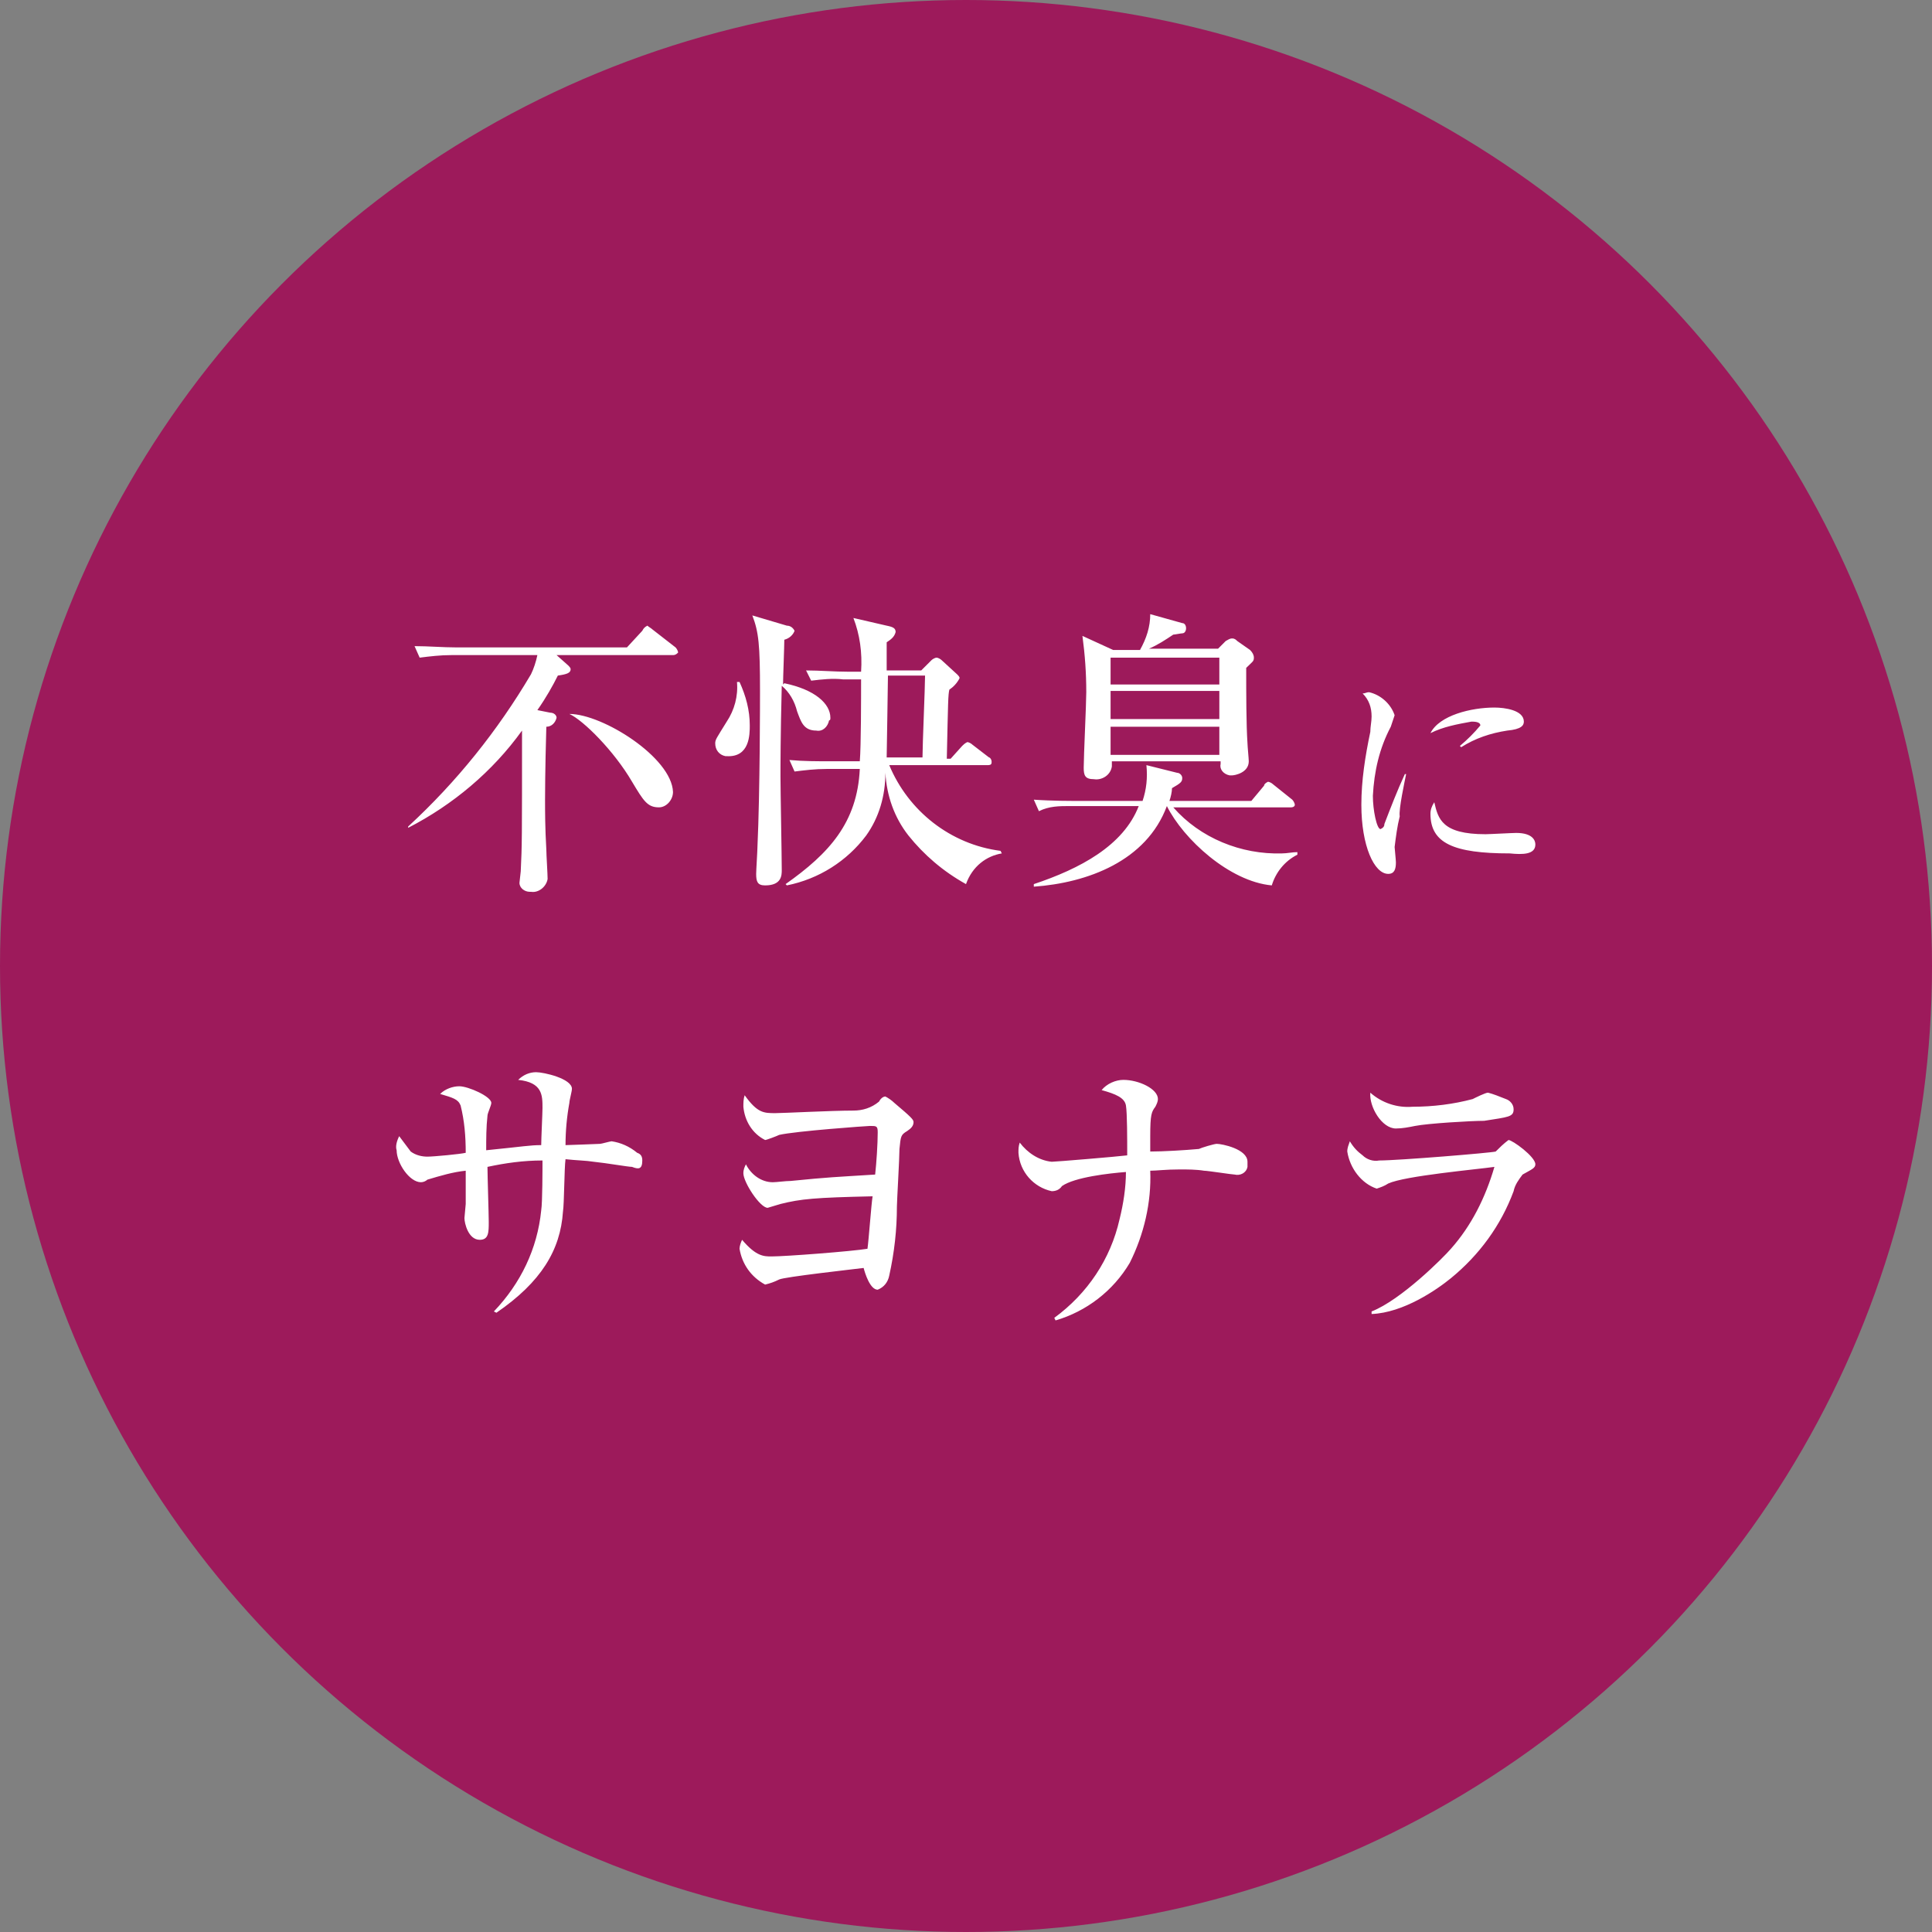 <?xml version="1.0" encoding="utf-8"?>
<!-- Generator: Adobe Illustrator 25.0.0, SVG Export Plug-In . SVG Version: 6.00 Build 0)  -->
<svg version="1.1" id="sec03_01_b_02" xmlns="http://www.w3.org/2000/svg" xmlns:xlink="http://www.w3.org/1999/xlink" x="0px"
	 y="0px" viewBox="0 0 151 151" style="enable-background:new 0 0 151 151;" xml:space="preserve" width="151" height="151">
<rect x="0" y="0" width="151" height="151" fill="#808080" stroke="none"/>
<style type="text/css">
	.st0{fill-rule:evenodd;clip-rule:evenodd;fill:#9D1A5B;}
	.st1{fill-rule:evenodd;clip-rule:evenodd;fill:#FFFFFF;}
</style>
<circle class="st0" cx="75.5" cy="75.5" r="75.5"/>
<path id="不快臭に_サヨナラ" class="st1" d="M43.5,51.2h9.1c0.2,0,0.3-0.1,0.4-0.2c0,0,0,0,0,0c0-0.1-0.1-0.3-0.2-0.4
	L51,49.2c-0.1-0.1-0.3-0.2-0.4-0.3c-0.2,0.1-0.3,0.2-0.4,0.4L49,50.6H35.7c-1.1,0-2.2-0.1-3.3-0.1l0.4,0.9c0.8-0.1,1.6-0.2,2.5-0.2
	H42c-0.1,0.5-0.3,1.1-0.5,1.5c-2.6,4.4-5.8,8.4-9.6,11.9l0,0.1c3.5-1.8,6.6-4.4,8.9-7.6c0,8.6,0,8.9-0.1,11c0,0.1-0.1,0.8-0.1,0.9
	c0,0.4,0.4,0.7,0.8,0.7c0,0,0.1,0,0.1,0c0.6,0.1,1.2-0.4,1.3-1c0-0.4-0.1-1.9-0.1-2.3c-0.1-1.7-0.1-3-0.1-3.9c0-0.2,0-2.3,0.1-5.7
	c0.4,0,0.7-0.3,0.8-0.7c0-0.2-0.2-0.4-0.5-0.4l-1-0.2c0.7-1,1.2-1.9,1.6-2.7c0.7-0.1,1-0.2,1-0.5c0-0.1-0.1-0.2-0.2-0.3L43.5,51.2z
	 M44.5,55.8c1.1,0.5,3.5,2.9,4.9,5.3c0.9,1.5,1.2,2,2.1,2c0.6,0,1.1-0.6,1.1-1.2c0,0,0,0,0,0C52.5,59.2,47.1,55.8,44.5,55.8
	L44.5,55.8z M78.3,66.7l-0.1-0.2c-3.9-0.5-7.2-3.1-8.7-6.7h7.7c0.1,0,0.3,0,0.3-0.2c0,0,0,0,0-0.1c0-0.1-0.1-0.3-0.2-0.3l-1.3-1
	c-0.1-0.1-0.3-0.2-0.4-0.2c-0.2,0.1-0.3,0.2-0.4,0.3l-0.9,1h-0.3c0.1-4.5,0.1-5,0.2-5.4c0.3-0.2,0.6-0.5,0.8-0.9
	c0-0.1-0.1-0.2-0.2-0.3l-1.2-1.1c-0.1-0.1-0.3-0.2-0.4-0.2c-0.1,0-0.3,0.1-0.4,0.2l-0.8,0.8h-2.7c0-0.7,0-2,0-2.2
	c0.3-0.2,0.6-0.4,0.7-0.8c0-0.3-0.2-0.4-0.7-0.5l-2.6-0.6c0.5,1.3,0.7,2.7,0.6,4.2h-1c-1.1,0-2.2-0.1-3.3-0.1l0.4,0.8
	c0.8-0.1,1.7-0.2,2.5-0.1h1.4c0,1.4,0,5.2-0.1,6.4h-2.2c-1.1,0-2.2,0-3.3-0.1l0.4,0.9c0.8-0.1,1.6-0.2,2.5-0.2h2.6
	c-0.2,4.2-2.4,6.6-5.8,9l0.1,0.1c2.5-0.5,4.7-1.9,6.2-3.9c1-1.4,1.5-3.1,1.5-4.9c0.1,1.8,0.7,3.5,1.8,4.9c1.2,1.5,2.7,2.8,4.5,3.8
	C76,67.7,77.1,66.9,78.3,66.7L78.3,66.7z M72.3,52.8c0,0.9-0.2,5.4-0.2,6.4h-2.8c0-0.1,0.1-5.9,0.1-6.4H72.3z M64.9,56.1
	c0-1.1-1.2-2.2-3.6-2.7l-0.1,0.1c0-0.5,0.1-3,0.1-3.5c0.4-0.1,0.7-0.4,0.8-0.7c-0.1-0.2-0.3-0.4-0.6-0.4l-2.7-0.8
	c0.5,1.3,0.6,2.3,0.6,5.9c0,0.6,0,7.9-0.2,12.2c0,0.3-0.1,1.8-0.1,2.1c0,0.6,0.1,0.9,0.7,0.9c1.3,0,1.3-0.8,1.3-1.2
	c0-1.1-0.1-6.2-0.1-7.3c0-0.8,0-3.2,0.1-7.1c0.6,0.5,1,1.2,1.2,2c0.3,0.8,0.5,1.5,1.5,1.5c0.5,0.1,0.9-0.3,1-0.8
	C64.9,56.3,64.9,56.2,64.9,56.1L64.9,56.1z M58.6,56.7c0-1.2-0.3-2.3-0.8-3.4h-0.2c0.1,1.1-0.2,2.2-0.8,3.1
	c-0.8,1.3-0.9,1.4-0.9,1.7c0,0.5,0.3,0.9,0.8,1c0,0,0.1,0,0.1,0C58.6,59.2,58.6,57.4,58.6,56.7z M98,51.4c0-0.2-0.1-0.4-0.3-0.6
	l-1-0.7c-0.1-0.1-0.2-0.2-0.4-0.2c-0.2,0-0.3,0.1-0.5,0.2l-0.6,0.6h-5.4c0.7-0.3,1.3-0.7,1.9-1.1c0.1,0,0.6-0.1,0.7-0.1
	c0.2,0,0.3-0.2,0.3-0.4c0-0.2-0.1-0.4-0.3-0.4c0,0,0,0,0,0L89.9,48c0,1-0.3,1.9-0.8,2.8H87l-2.4-1.1c0.2,1.5,0.3,2.9,0.3,4.4
	c0,0.9-0.2,5-0.2,5.9c0,0.6,0.1,0.9,0.8,0.9c0.6,0.1,1.3-0.3,1.4-1c0-0.1,0-0.3,0-0.4h8.5v0.2c-0.1,0.4,0.2,0.8,0.7,0.9
	c0.1,0,0.1,0,0.2,0c0.2,0,1.3-0.2,1.3-1.1c0-0.2-0.1-1.2-0.1-1.4c-0.1-1.5-0.1-3.9-0.1-5.9C97.9,51.7,98,51.7,98,51.4z M95.3,56.2
	h-8.5v-2.2h8.5V56.2z M95.3,53.5h-8.5v-2.1h8.5V53.5z M95.3,59h-8.5v-2.2h8.5V59z M101.4,66.8v-0.2c-0.4,0-0.8,0.1-1.2,0.1
	c-3.2,0.1-6.4-1.2-8.5-3.6h9.2c0.2,0,0.3-0.1,0.3-0.2c0,0,0,0,0,0c0-0.1-0.1-0.3-0.2-0.4l-1.5-1.2c-0.1-0.1-0.3-0.2-0.4-0.2
	c-0.2,0.1-0.3,0.2-0.3,0.3l-1,1.2h-6.4c0.1-0.3,0.2-0.7,0.2-1c0.7-0.4,0.8-0.5,0.8-0.8c0-0.2-0.2-0.4-0.4-0.4l-2.4-0.6
	c0.1,1,0,1.9-0.3,2.8h-5.2c-0.2,0-1.9,0-3.3-0.1l0.4,0.9C82,63,82.8,63,83.6,63H89c-1.2,3.1-4.6,4.9-8.2,6.1v0.2
	C85,69,89.6,67.3,91.2,63c1.3,2.6,4.9,5.9,8.2,6.2C99.7,68.2,100.4,67.3,101.4,66.8z M119.1,56.4c0-0.9-1.5-1.1-2.3-1.1
	c-1.8,0-4.3,0.6-5,2c1-0.5,2.1-0.7,3.2-0.9c0.2,0,0.7,0,0.7,0.3c-0.5,0.6-1,1.1-1.6,1.6l0.1,0.1c1.1-0.7,2.3-1.1,3.6-1.3
	C118.9,57,119.1,56.7,119.1,56.4z M120,66c0-0.3-0.2-0.9-1.5-0.9c-0.3,0-2.1,0.1-2.4,0.1c-3.4,0-3.7-1.2-4-2.5
	c-0.2,0.3-0.3,0.6-0.3,0.9c0,2.3,1.8,3.1,6.2,3.1C119,66.8,120,66.8,120,66L120,66z M109.9,60.5h-0.1c-0.6,1.3-1.1,2.6-1.6,3.9
	c0,0.2-0.1,0.3-0.3,0.4c-0.3,0-0.6-1.5-0.6-2.6c0.1-1.9,0.5-3.7,1.4-5.4c0.1-0.3,0.2-0.6,0.3-0.9c-0.3-0.9-1.1-1.6-2-1.8
	c-0.2,0-0.3,0.1-0.5,0.1c0.5,0.5,0.7,1.1,0.7,1.8c0,0.4-0.1,0.8-0.1,1.2c-0.4,1.9-0.7,3.8-0.7,5.7c0,3.2,1,5.4,2.1,5.4
	c0.5,0,0.6-0.4,0.6-0.9c0-0.2-0.1-1.1-0.1-1.2c0.1-0.8,0.2-1.6,0.4-2.4C109.3,63.3,109.8,61,109.9,60.5L109.9,60.5z M50.2,90.7
	c0-0.3-0.1-0.5-0.4-0.6c-0.6-0.5-1.3-0.8-2-0.9c-0.1,0-0.8,0.2-0.9,0.2c-0.1,0-2.4,0.1-2.7,0.1c0-1.1,0.1-2.2,0.3-3.3
	c0-0.2,0.2-0.9,0.2-1.1c0-0.8-2.2-1.3-2.8-1.3c-0.5,0-1,0.2-1.4,0.6c1.9,0.2,1.9,1.2,1.9,2.2c0,0.4-0.1,2.4-0.1,2.9
	c-0.9,0-1.3,0.1-4.3,0.4c0-0.9,0-1.8,0.1-2.7c0-0.2,0.3-0.8,0.3-1c0-0.5-1.8-1.3-2.5-1.3c-0.5,0-1.1,0.2-1.5,0.6
	c1,0.3,1.4,0.4,1.6,0.9c0.3,1.2,0.4,2.4,0.4,3.7c-0.4,0.1-2.5,0.3-3,0.3c-0.4,0-0.9-0.1-1.3-0.4c-0.3-0.4-0.6-0.8-0.9-1.2
	c-0.2,0.4-0.3,0.8-0.2,1.1c0,1,1,2.5,1.9,2.5c0.2,0,0.4-0.1,0.5-0.2c1-0.3,2-0.6,3-0.7c0,0.6,0,0.7,0,1.7v0.9c0,0.1-0.1,1-0.1,1.1
	c0,0.4,0.3,1.7,1.2,1.7c0.7,0,0.7-0.6,0.7-1.4c0-0.6-0.1-3.6-0.1-4.3c1.4-0.3,2.8-0.5,4.3-0.5c0,0.6,0,3.3-0.1,3.9
	c-0.3,3-1.6,5.7-3.7,7.9l0.2,0.1c3.5-2.4,5-4.9,5.2-7.9c0.1-0.6,0.1-3.4,0.2-4.1c0.9,0.1,1.6,0.1,2.2,0.2c1,0.1,2.7,0.4,3,0.4
	C49.9,91.4,50.2,91.4,50.2,90.7L50.2,90.7z M71.4,87.7c0-0.2-0.2-0.4-1.5-1.5c-0.2-0.2-0.5-0.4-0.7-0.5c-0.2,0-0.4,0.2-0.5,0.4
	c-0.6,0.5-1.3,0.7-2,0.7C65,86.8,61.2,87,60.6,87c-0.9,0-1.4,0-2.4-1.4c-0.1,0.3-0.1,0.6-0.1,0.9c0.1,1.1,0.7,2.1,1.7,2.6
	c0.1,0,0.9-0.3,1.1-0.4c1.3-0.3,6.9-0.7,7.1-0.7c0.5,0,0.6,0,0.6,0.5c0,0.9-0.1,2.4-0.2,3.3c-3.2,0.2-3.6,0.2-6.6,0.5
	c-0.4,0-1.1,0.1-1.4,0.1c-0.9,0-1.7-0.6-2.1-1.4c-0.1,0.2-0.2,0.4-0.2,0.7c0,0.7,1.3,2.7,1.9,2.7c0.3-0.1,0.7-0.2,1-0.3
	c1.6-0.4,2.7-0.5,7.2-0.6c-0.1,0.6-0.3,3.4-0.4,4.1c-1.2,0.2-6.4,0.6-7.5,0.6c-0.6,0-1.2,0-2.3-1.3c-0.1,0.2-0.2,0.5-0.2,0.7
	c0.2,1.2,0.9,2.2,2,2.8c0.4-0.1,0.7-0.2,1.1-0.4c0.4-0.2,5.8-0.8,6.6-0.9c0.1,0.4,0.5,1.7,1.1,1.7c0.5-0.2,0.8-0.6,0.9-1.1
	c0.4-1.8,0.6-3.6,0.6-5.4c0-0.4,0.2-3.8,0.2-4.5c0.1-1,0.1-1.1,0.6-1.4C71.2,88.2,71.4,88,71.4,87.7L71.4,87.7z M97.5,90.8
	c0-1-2-1.4-2.4-1.4c-0.2,0-1.2,0.3-1.4,0.4c-1.1,0.1-2.8,0.2-3.8,0.2v-1.2c0-1.7,0.1-1.9,0.4-2.3c0.1-0.2,0.2-0.4,0.2-0.6
	c0-0.8-1.5-1.5-2.7-1.5c-0.6,0-1.3,0.3-1.7,0.8c1.1,0.3,1.8,0.6,1.9,1.2c0.1,0.6,0.1,2.6,0.1,3.9c-0.8,0.1-5.6,0.5-5.9,0.5
	c-1-0.1-1.9-0.7-2.5-1.5c-0.1,0.3-0.1,0.5-0.1,0.8c0.1,1.5,1.2,2.7,2.6,3c0.3,0,0.6-0.1,0.8-0.4c1-0.7,3.7-1,5-1.1
	c0,1.2-0.2,2.5-0.5,3.7c-0.7,3.1-2.5,5.8-5.1,7.7l0.1,0.2c2.4-0.7,4.5-2.3,5.8-4.5c1.1-2.2,1.7-4.7,1.6-7.2c0.5,0,1.2-0.1,2.3-0.1
	c0.6,0,1.3,0,1.9,0.1c0.3,0,2.2,0.3,2.4,0.3c0.4,0.1,0.9-0.1,1-0.6C97.5,90.9,97.5,90.9,97.5,90.8L97.5,90.8z M118.3,86.7
	c0-0.4-0.3-0.7-0.6-0.8c-0.5-0.2-1-0.4-1.4-0.5c-0.2,0-1,0.4-1.2,0.5c-1.5,0.4-3.1,0.6-4.7,0.6c-1.2,0.1-2.4-0.3-3.3-1.1
	c-0.1,1.1,0.9,2.8,2,2.8c0.5,0,1-0.1,1.5-0.2c1-0.2,4.4-0.4,5.4-0.4C117.9,87.3,118.3,87.3,118.3,86.7L118.3,86.7z M120,91
	c0-0.6-1.8-1.9-2.1-1.9c-0.4,0.3-0.7,0.6-1,0.9c-0.3,0.1-7.6,0.7-9.1,0.7c-0.5,0.1-1-0.1-1.3-0.4c-0.4-0.3-0.7-0.6-1-1.1
	c-0.1,0.3-0.2,0.5-0.2,0.8c0.2,1.3,1.1,2.5,2.3,2.9c0.3-0.1,0.6-0.2,0.9-0.4c1.3-0.6,6.9-1.1,8.3-1.3c-0.7,2.4-1.8,4.6-3.4,6.4
	c-0.6,0.7-3.9,4-6.2,4.9v0.2c2.5-0.1,5.1-1.9,6.2-2.8c2.2-1.8,3.9-4.1,4.9-6.8c0.1-0.5,0.4-0.9,0.7-1.3C119.7,91.4,120,91.3,120,91
	L120,91z"/>
</svg>
